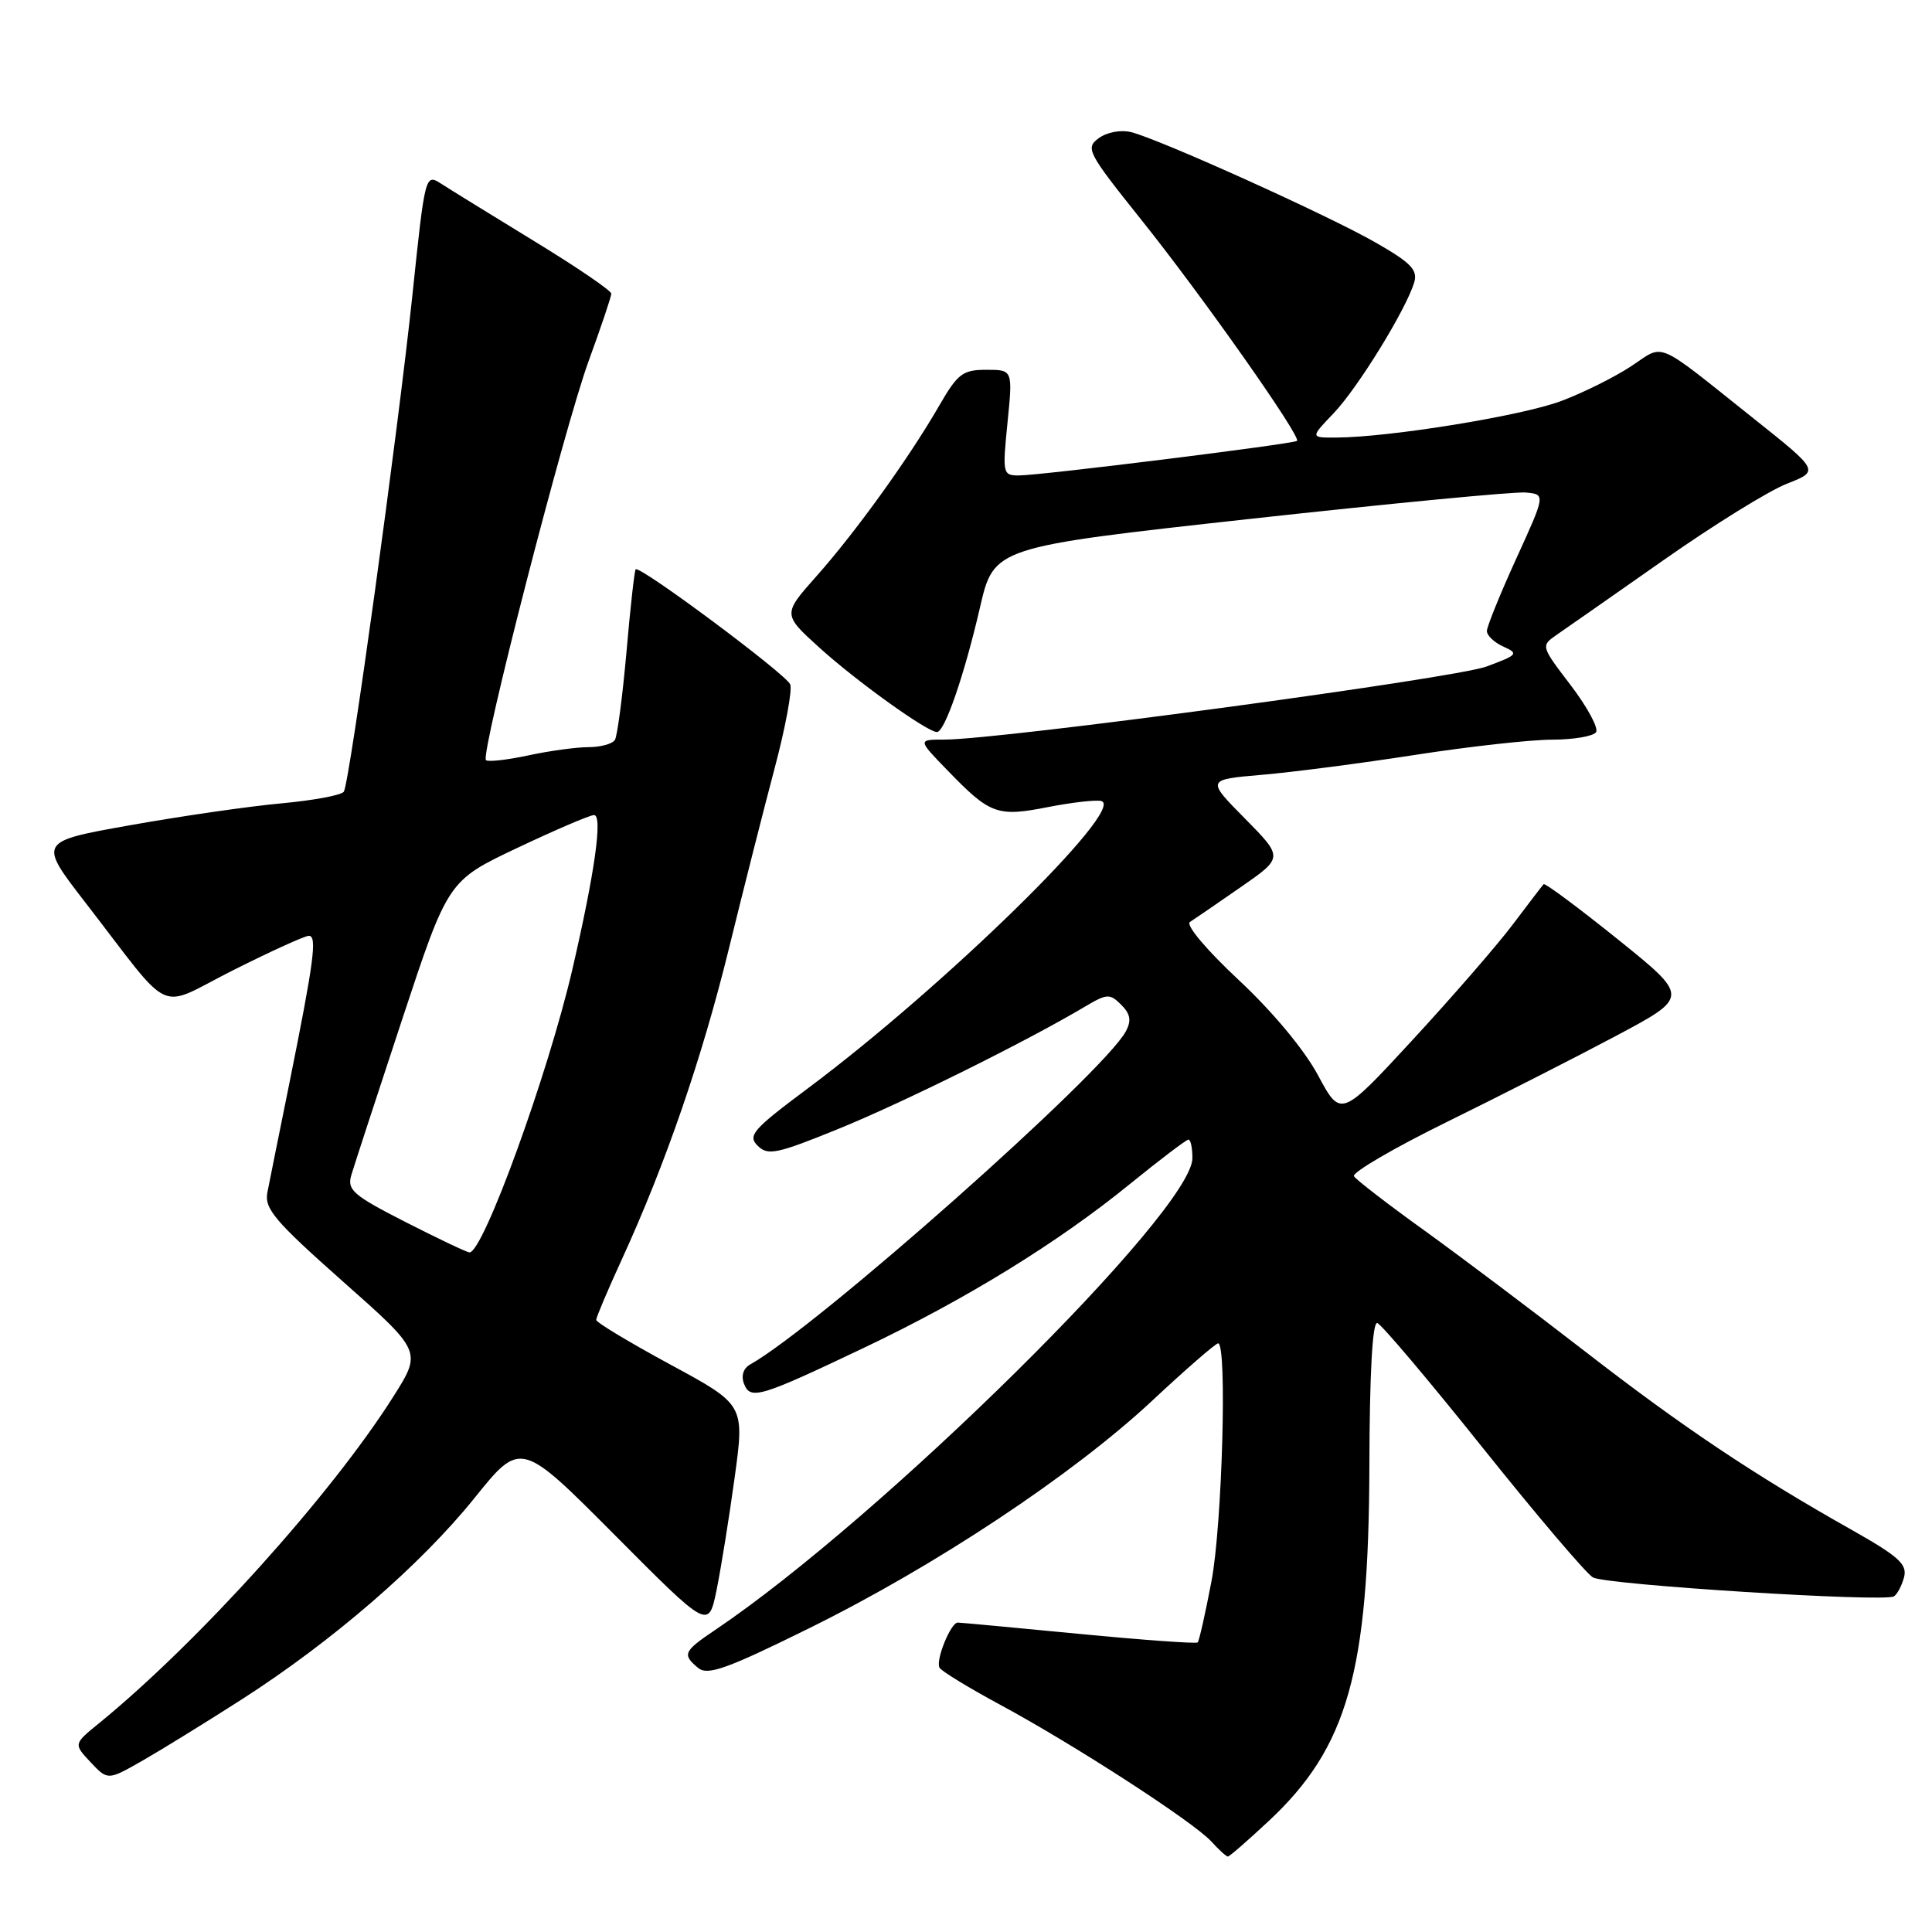 <?xml version="1.0" encoding="UTF-8" standalone="no"?>
<!DOCTYPE svg PUBLIC "-//W3C//DTD SVG 1.1//EN" "http://www.w3.org/Graphics/SVG/1.1/DTD/svg11.dtd" >
<svg xmlns="http://www.w3.org/2000/svg" xmlns:xlink="http://www.w3.org/1999/xlink" version="1.1" viewBox="0 0 256 256">
 <g >
 <path fill="currentColor"
d=" M 168.14 241.27 C 178.56 231.52 181.37 221.59 181.45 194.25 C 181.48 181.90 181.86 175.11 182.50 175.31 C 183.05 175.48 189.35 182.93 196.50 191.88 C 203.65 200.82 210.21 208.54 211.08 209.02 C 212.83 210.00 249.67 212.32 250.95 211.53 C 251.39 211.26 252.00 210.11 252.30 208.98 C 252.74 207.27 251.58 206.23 245.35 202.71 C 232.44 195.44 222.92 189.07 210.00 179.05 C 203.12 173.72 193.55 166.52 188.73 163.04 C 183.90 159.57 179.71 156.34 179.41 155.86 C 179.11 155.38 184.64 152.15 191.69 148.68 C 198.73 145.22 208.85 140.07 214.17 137.24 C 223.84 132.09 223.84 132.09 214.35 124.45 C 209.12 120.25 204.71 116.97 204.54 117.16 C 204.36 117.35 202.52 119.75 200.45 122.50 C 198.38 125.25 192.40 132.13 187.17 137.80 C 177.66 148.10 177.66 148.10 174.64 142.47 C 172.83 139.10 168.63 134.05 164.13 129.85 C 159.86 125.86 157.08 122.56 157.67 122.17 C 158.24 121.80 161.27 119.73 164.39 117.56 C 170.06 113.63 170.06 113.63 164.96 108.46 C 159.86 103.30 159.86 103.30 167.18 102.67 C 171.21 102.33 180.35 101.14 187.50 100.03 C 194.65 98.92 202.84 98.01 205.69 98.01 C 208.55 98.00 211.16 97.55 211.49 97.01 C 211.83 96.47 210.32 93.67 208.13 90.80 C 204.15 85.58 204.15 85.58 206.32 84.08 C 207.52 83.26 213.88 78.81 220.47 74.19 C 227.05 69.57 234.38 65.03 236.76 64.10 C 241.09 62.40 241.09 62.40 232.36 55.45 C 219.12 44.90 220.64 45.55 216.16 48.51 C 214.02 49.93 209.86 52.01 206.91 53.12 C 201.77 55.08 184.18 57.94 177.05 57.98 C 173.61 58.00 173.61 58.00 176.72 54.75 C 179.90 51.42 186.25 41.12 187.38 37.46 C 187.89 35.78 187.01 34.85 182.30 32.15 C 176.07 28.57 153.69 18.46 149.88 17.51 C 148.52 17.17 146.69 17.51 145.60 18.30 C 143.79 19.62 144.09 20.19 151.21 29.10 C 159.28 39.18 172.46 57.90 171.86 58.42 C 171.38 58.83 137.85 63.00 135.01 63.00 C 132.87 63.00 132.82 62.77 133.50 56.00 C 134.20 49.00 134.20 49.00 130.70 49.00 C 127.56 49.00 126.90 49.51 124.45 53.75 C 120.48 60.64 113.40 70.48 108.21 76.32 C 103.70 81.40 103.70 81.40 108.60 85.84 C 113.50 90.28 122.87 97.00 124.15 97.00 C 125.18 97.00 127.77 89.49 129.85 80.50 C 131.70 72.50 131.70 72.50 165.60 68.76 C 184.25 66.71 200.69 65.13 202.15 65.26 C 204.80 65.50 204.80 65.50 200.92 74.00 C 198.79 78.67 197.04 82.99 197.02 83.60 C 197.01 84.20 198.00 85.14 199.21 85.68 C 201.27 86.60 201.11 86.79 196.96 88.32 C 192.71 89.90 132.56 98.00 125.13 98.00 C 121.59 98.00 121.59 98.00 125.55 102.08 C 131.22 107.94 132.14 108.27 138.93 106.93 C 142.17 106.30 145.34 105.95 145.96 106.15 C 149.15 107.22 125.09 130.74 107.05 144.21 C 99.75 149.65 99.04 150.47 100.39 151.81 C 101.74 153.16 102.90 152.92 111.20 149.54 C 119.76 146.05 135.97 138.01 143.72 133.41 C 146.69 131.65 147.05 131.63 148.56 133.13 C 149.79 134.36 149.94 135.24 149.18 136.66 C 146.23 142.18 108.27 175.83 99.40 180.80 C 98.50 181.30 98.18 182.30 98.58 183.34 C 99.42 185.54 100.65 185.17 114.50 178.58 C 127.99 172.16 140.18 164.66 149.73 156.88 C 153.71 153.65 157.20 151.00 157.48 151.00 C 157.77 151.00 158.00 152.11 158.00 153.46 C 158.00 160.42 116.77 201.17 94.73 216.00 C 90.56 218.81 90.37 219.23 92.51 221.01 C 93.76 222.05 96.29 221.15 107.26 215.73 C 123.97 207.48 142.13 195.43 152.66 185.61 C 157.14 181.42 161.08 178.00 161.41 178.00 C 162.62 178.00 161.95 202.11 160.52 209.56 C 159.71 213.81 158.89 217.45 158.70 217.63 C 158.51 217.82 151.42 217.31 142.93 216.49 C 134.44 215.67 127.23 215.00 126.91 215.00 C 125.97 215.00 123.92 220.07 124.50 220.99 C 124.78 221.46 128.43 223.68 132.60 225.93 C 142.37 231.20 158.18 241.44 160.51 244.01 C 161.50 245.10 162.48 246.00 162.70 246.00 C 162.91 246.00 165.36 243.87 168.14 241.27 Z  M 32.00 225.20 C 44.04 217.48 55.74 207.36 62.87 198.50 C 69.00 190.88 69.00 190.88 81.44 203.38 C 93.88 215.89 93.88 215.89 94.95 210.69 C 95.53 207.84 96.61 201.14 97.34 195.82 C 98.67 186.14 98.67 186.14 88.84 180.82 C 83.43 177.89 79.00 175.23 79.00 174.89 C 79.00 174.56 80.52 170.96 82.39 166.89 C 88.20 154.21 93.02 140.23 96.61 125.59 C 98.51 117.84 101.23 107.12 102.65 101.77 C 104.07 96.42 105.00 91.44 104.71 90.69 C 104.20 89.36 84.78 74.89 84.23 75.44 C 84.07 75.59 83.52 80.52 83.01 86.40 C 82.49 92.27 81.80 97.51 81.48 98.04 C 81.15 98.57 79.58 99.00 77.99 99.00 C 76.40 99.00 72.80 99.49 69.98 100.10 C 67.17 100.70 64.65 100.98 64.39 100.72 C 63.63 99.96 74.74 56.76 78.00 47.83 C 79.65 43.31 81.00 39.30 81.00 38.91 C 81.00 38.51 76.39 35.37 70.75 31.93 C 65.11 28.48 59.56 25.06 58.42 24.32 C 56.36 23.00 56.31 23.18 54.66 38.97 C 52.74 57.21 46.34 103.65 45.56 104.90 C 45.28 105.36 41.55 106.06 37.27 106.45 C 33.00 106.84 24.00 108.14 17.28 109.34 C 5.07 111.51 5.07 111.51 11.28 119.55 C 23.20 134.96 20.56 133.75 30.91 128.55 C 35.89 126.05 40.39 124.00 40.92 124.00 C 42.05 124.00 41.61 127.32 38.35 143.50 C 37.01 150.10 35.70 156.62 35.43 158.00 C 35.01 160.15 36.40 161.79 45.42 169.79 C 55.90 179.07 55.90 179.07 52.13 185.04 C 43.90 198.05 26.29 217.60 13.12 228.34 C 9.74 231.09 9.74 231.09 12.01 233.51 C 14.28 235.92 14.28 235.92 18.89 233.29 C 21.42 231.84 27.32 228.20 32.00 225.20 Z  M 53.70 161.91 C 46.78 158.38 45.97 157.67 46.55 155.71 C 46.91 154.49 49.94 145.22 53.28 135.10 C 59.36 116.70 59.36 116.70 68.55 112.35 C 73.60 109.96 78.17 108.00 78.71 108.00 C 79.89 108.00 78.82 115.59 75.83 128.50 C 72.59 142.42 63.99 166.08 62.20 165.95 C 61.82 165.92 57.99 164.10 53.70 161.91 Z "/>
</g>
</svg>